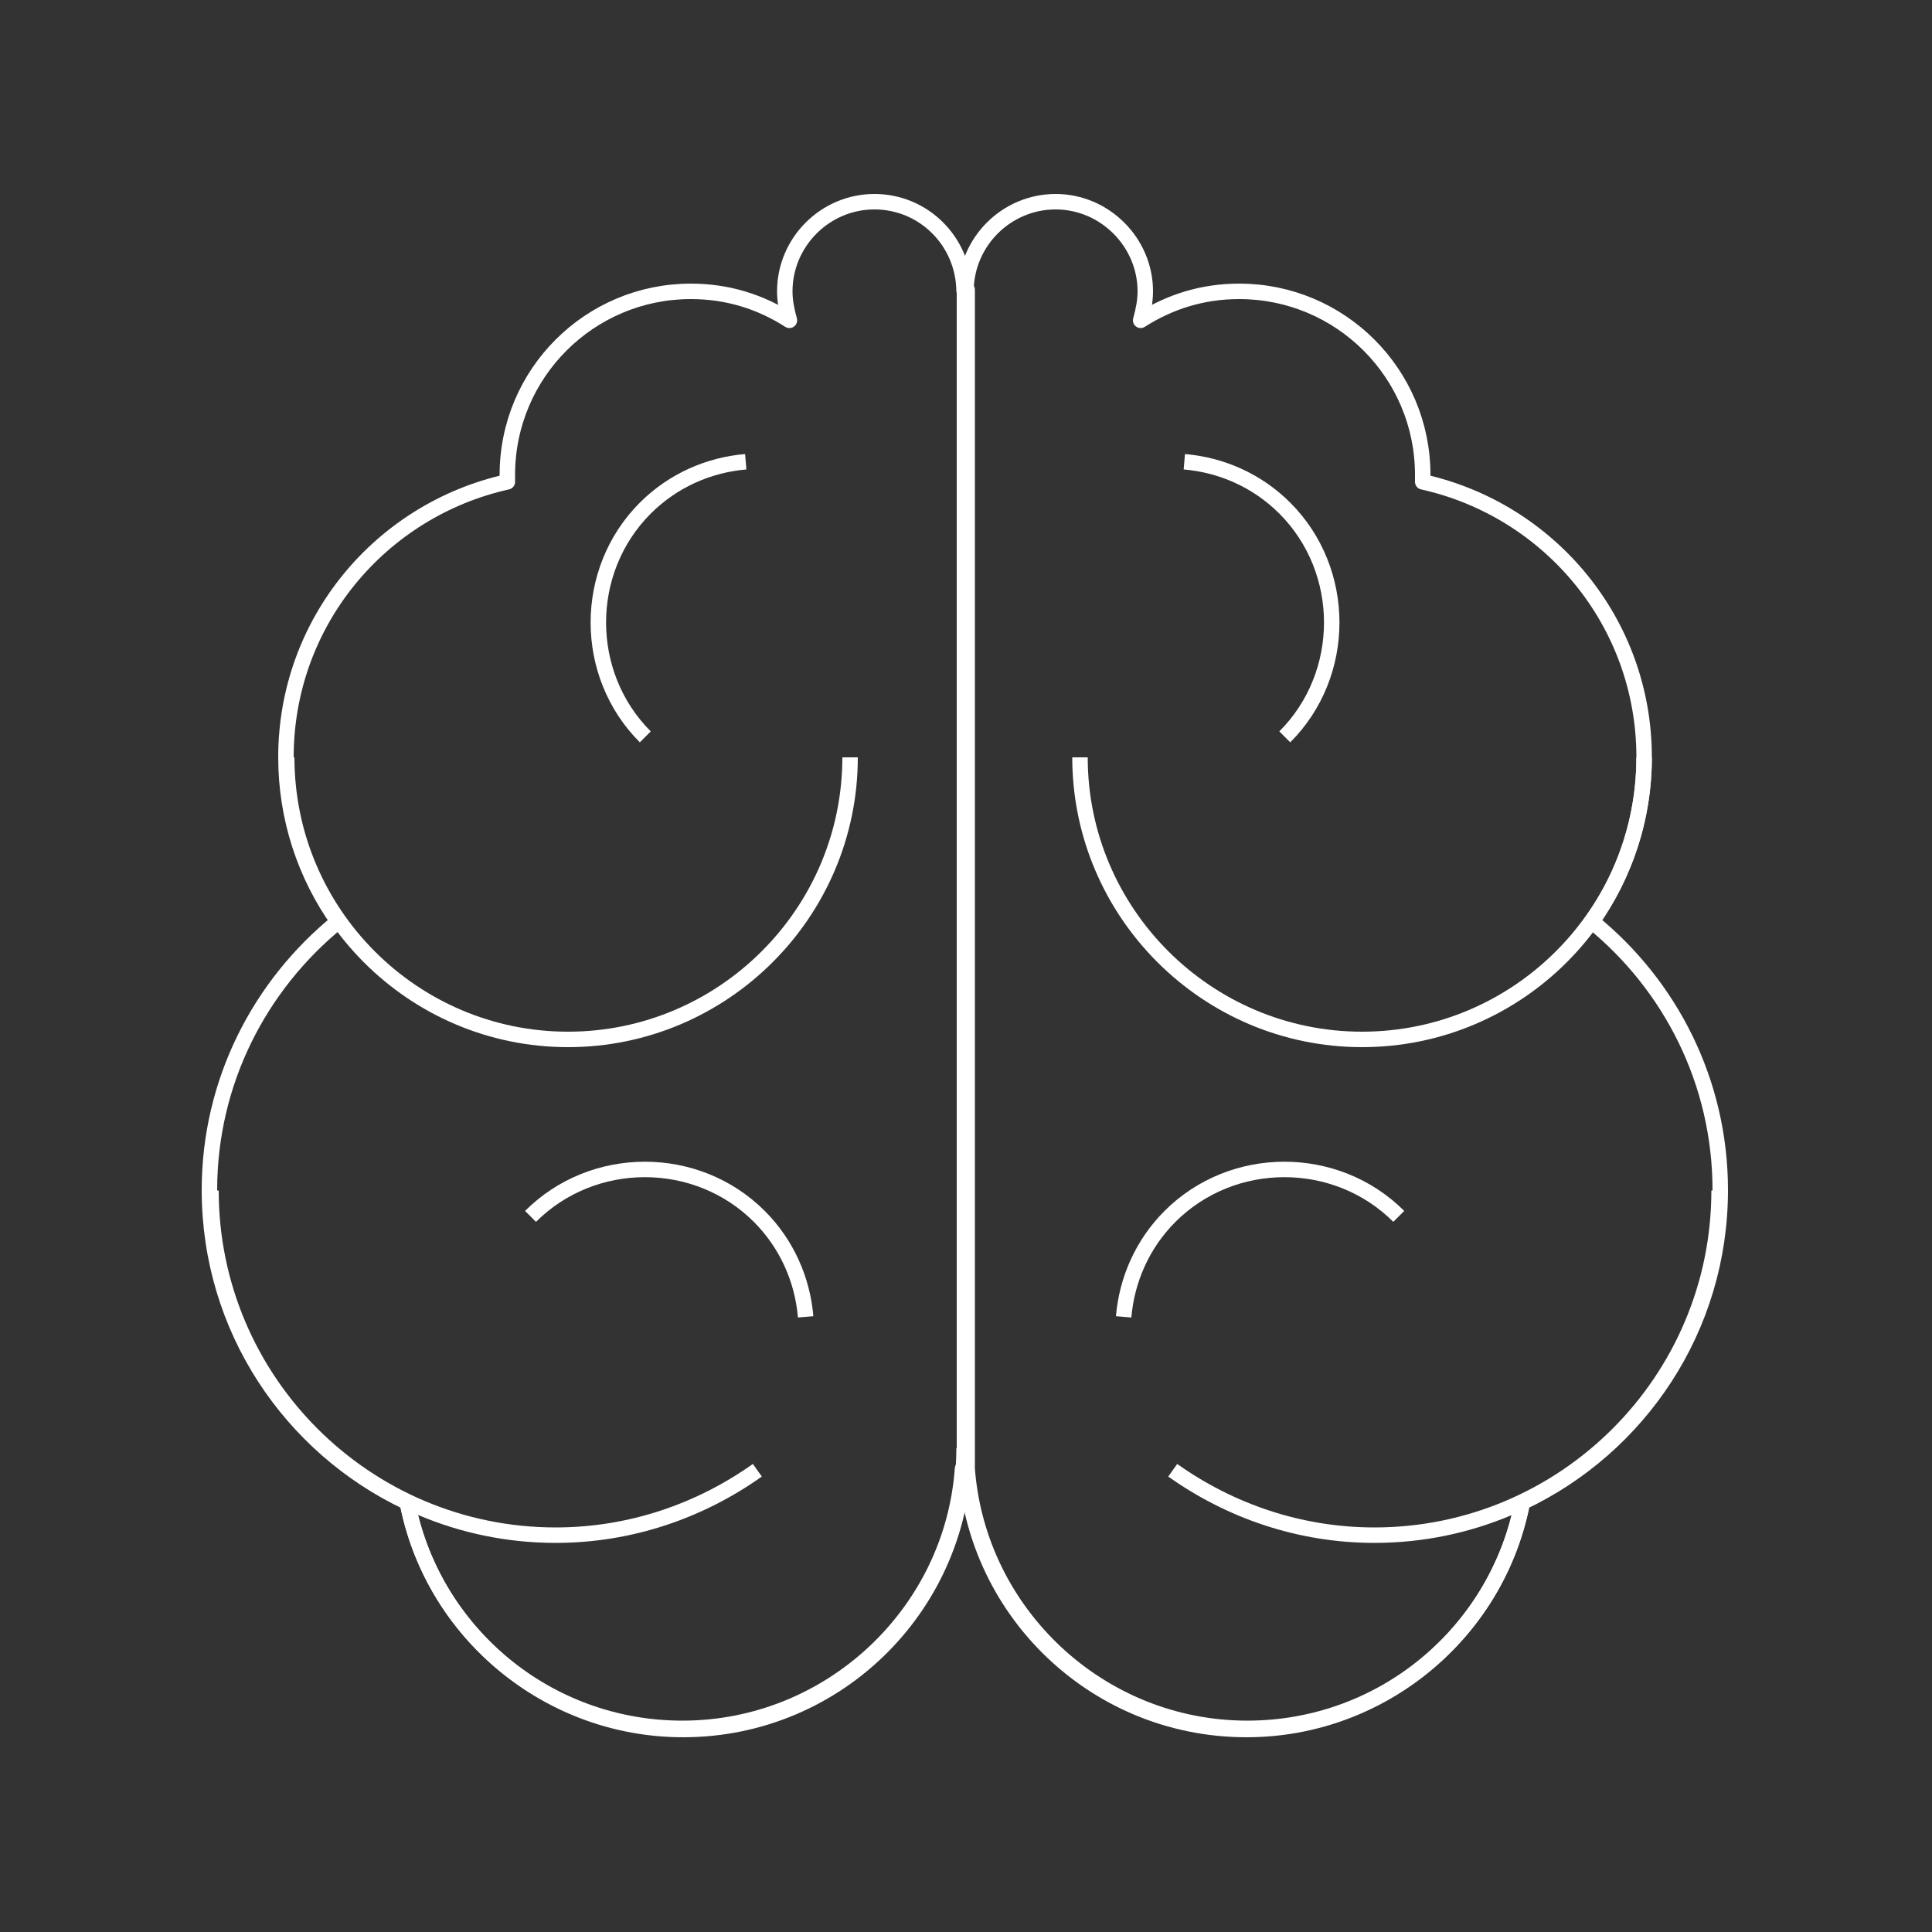 <?xml version="1.0" encoding="utf-8"?>
<!-- Generator: Adobe Illustrator 18.1.1, SVG Export Plug-In . SVG Version: 6.00 Build 0)  -->
<!DOCTYPE svg PUBLIC "-//W3C//DTD SVG 1.1//EN" "http://www.w3.org/Graphics/SVG/1.1/DTD/svg11.dtd">
<svg version="1.1" id="Layer_1" xmlns="http://www.w3.org/2000/svg" xmlns:xlink="http://www.w3.org/1999/xlink" x="0px" y="0px"
	 viewBox="0 0 500 500" enable-background="new 0 0 500 500" xml:space="preserve">
<rect x="0" y="0" width="500" height="500" fill="#333333" stroke="none"/>
<path fill="none" stroke="#FFFFFF" stroke-width="4" stroke-linejoin="round" stroke-miterlimit="10" d="M193,119.5
	c-9.5,0.8-18.8,4.8-26,12l0,0c-16.2,16.2-16.2,43,0,59.2l0,0"/>
<path fill="none" stroke="#FFFFFF" stroke-width="4" stroke-linejoin="round" stroke-miterlimit="10" d="M208.5,340.8
	c-0.8-9.5-4.8-18.8-12-26l0,0c-16.2-16.2-43-16.2-59.2,0l0,0"/>
<path fill="none" stroke="#FFFFFF" stroke-width="4" stroke-linejoin="round" stroke-miterlimit="10" d="M250,75l-0.5,0.2
	c-0.2-12.8-10.5-23-23.2-23c-12.8,0-23.2,10.5-23.2,23.2c0,2.5,0.5,5,1.2,7.5c-7.5-4.8-16-7.5-25.5-7.5c-26.2,0-47.5,21.2-47.5,47.5
	c0,0.5,0,1.2,0,1.8C98.5,132,74,161,74,196c0,15.8,5,30.5,13.5,42.5C67.2,255,54.2,280,54.2,308c0,35.8,21,66.5,51.2,80.8
	c6.5,33.5,36,58.5,71.2,58.5c38.2,0,69.8-29.8,72.5-67.2h0.5V75H250z"/>
<path fill="none" stroke="#FFFFFF" stroke-width="4" stroke-linejoin="round" stroke-miterlimit="10" d="M220,196
	c0,40.2-32.8,73-73,73s-72.8-32.8-72.8-73"/>
<path fill="none" stroke="#FFFFFF" stroke-width="4" stroke-linejoin="round" stroke-miterlimit="10" d="M196,380.5
	c-14.8,10.5-32.8,16.8-52.2,16.8c-49.2,0-89.2-40-89.2-89.2"/>
<path fill="none" stroke="#FFFFFF" stroke-width="4" stroke-linejoin="round" stroke-miterlimit="10" d="M249.5,374.8
	c0,40.2-32.5,72.8-72.7,72.8c-35,0-64.5-25-71.2-58"/>
<path fill="none" stroke="#FFFFFF" stroke-width="4" stroke-linejoin="round" stroke-miterlimit="10" d="M306.5,119.5
	c9.5,0.8,18.8,4.8,26,12l0,0c16.2,16.2,16.2,43,0,59.2l0,0"/>
<path fill="none" stroke="#FFFFFF" stroke-width="4" stroke-linejoin="round" stroke-miterlimit="10" d="M290.8,340.8
	c0.8-9.5,4.8-18.8,12-26l0,0c16.2-16.2,43-16.2,59.2,0l0,0"/>
<path fill="none" stroke="#FFFFFF" stroke-width="4" stroke-linejoin="round" stroke-miterlimit="10" d="M250,75L250,75
	c0.2-12.5,10.5-22.8,23.2-22.8s23.2,10.5,23.2,23.2c0,2.5-0.5,5-1.2,7.5c7.5-4.8,16-7.5,25.5-7.5c26.2,0,47.5,21.2,47.5,47.5
	c0,0.5,0,1.2,0,1.8C401,132,425.5,161,425.5,196c0,15.8-5,30.5-13.5,42.5c20.3,16.5,33.2,41.5,33.2,69.5c0,35.8-21,66.5-51.2,80.8
	c-6.5,33.5-36,58.5-71.2,58.5c-38.2,0-69.7-29.8-72.5-67.2l0,0V75H250z"/>
<path fill="none" stroke="#FFFFFF" stroke-width="4" stroke-linejoin="round" stroke-miterlimit="10" d="M279.5,196
	c0,40.2,32.8,73,73,73s73-32.7,73-73"/>
<path fill="none" stroke="#FFFFFF" stroke-width="4" stroke-linejoin="round" stroke-miterlimit="10" d="M303.5,380.5
	c14.8,10.5,32.8,16.8,52.2,16.8c49.2,0,89.2-40,89.2-89.2"/>
<path fill="none" stroke="#FFFFFF" stroke-width="4" stroke-linejoin="round" stroke-miterlimit="10" d="M249.8,374.8
	c0,40.2,32.5,72.8,72.8,72.8c35,0,64.5-25,71.2-58"/>
</svg>
